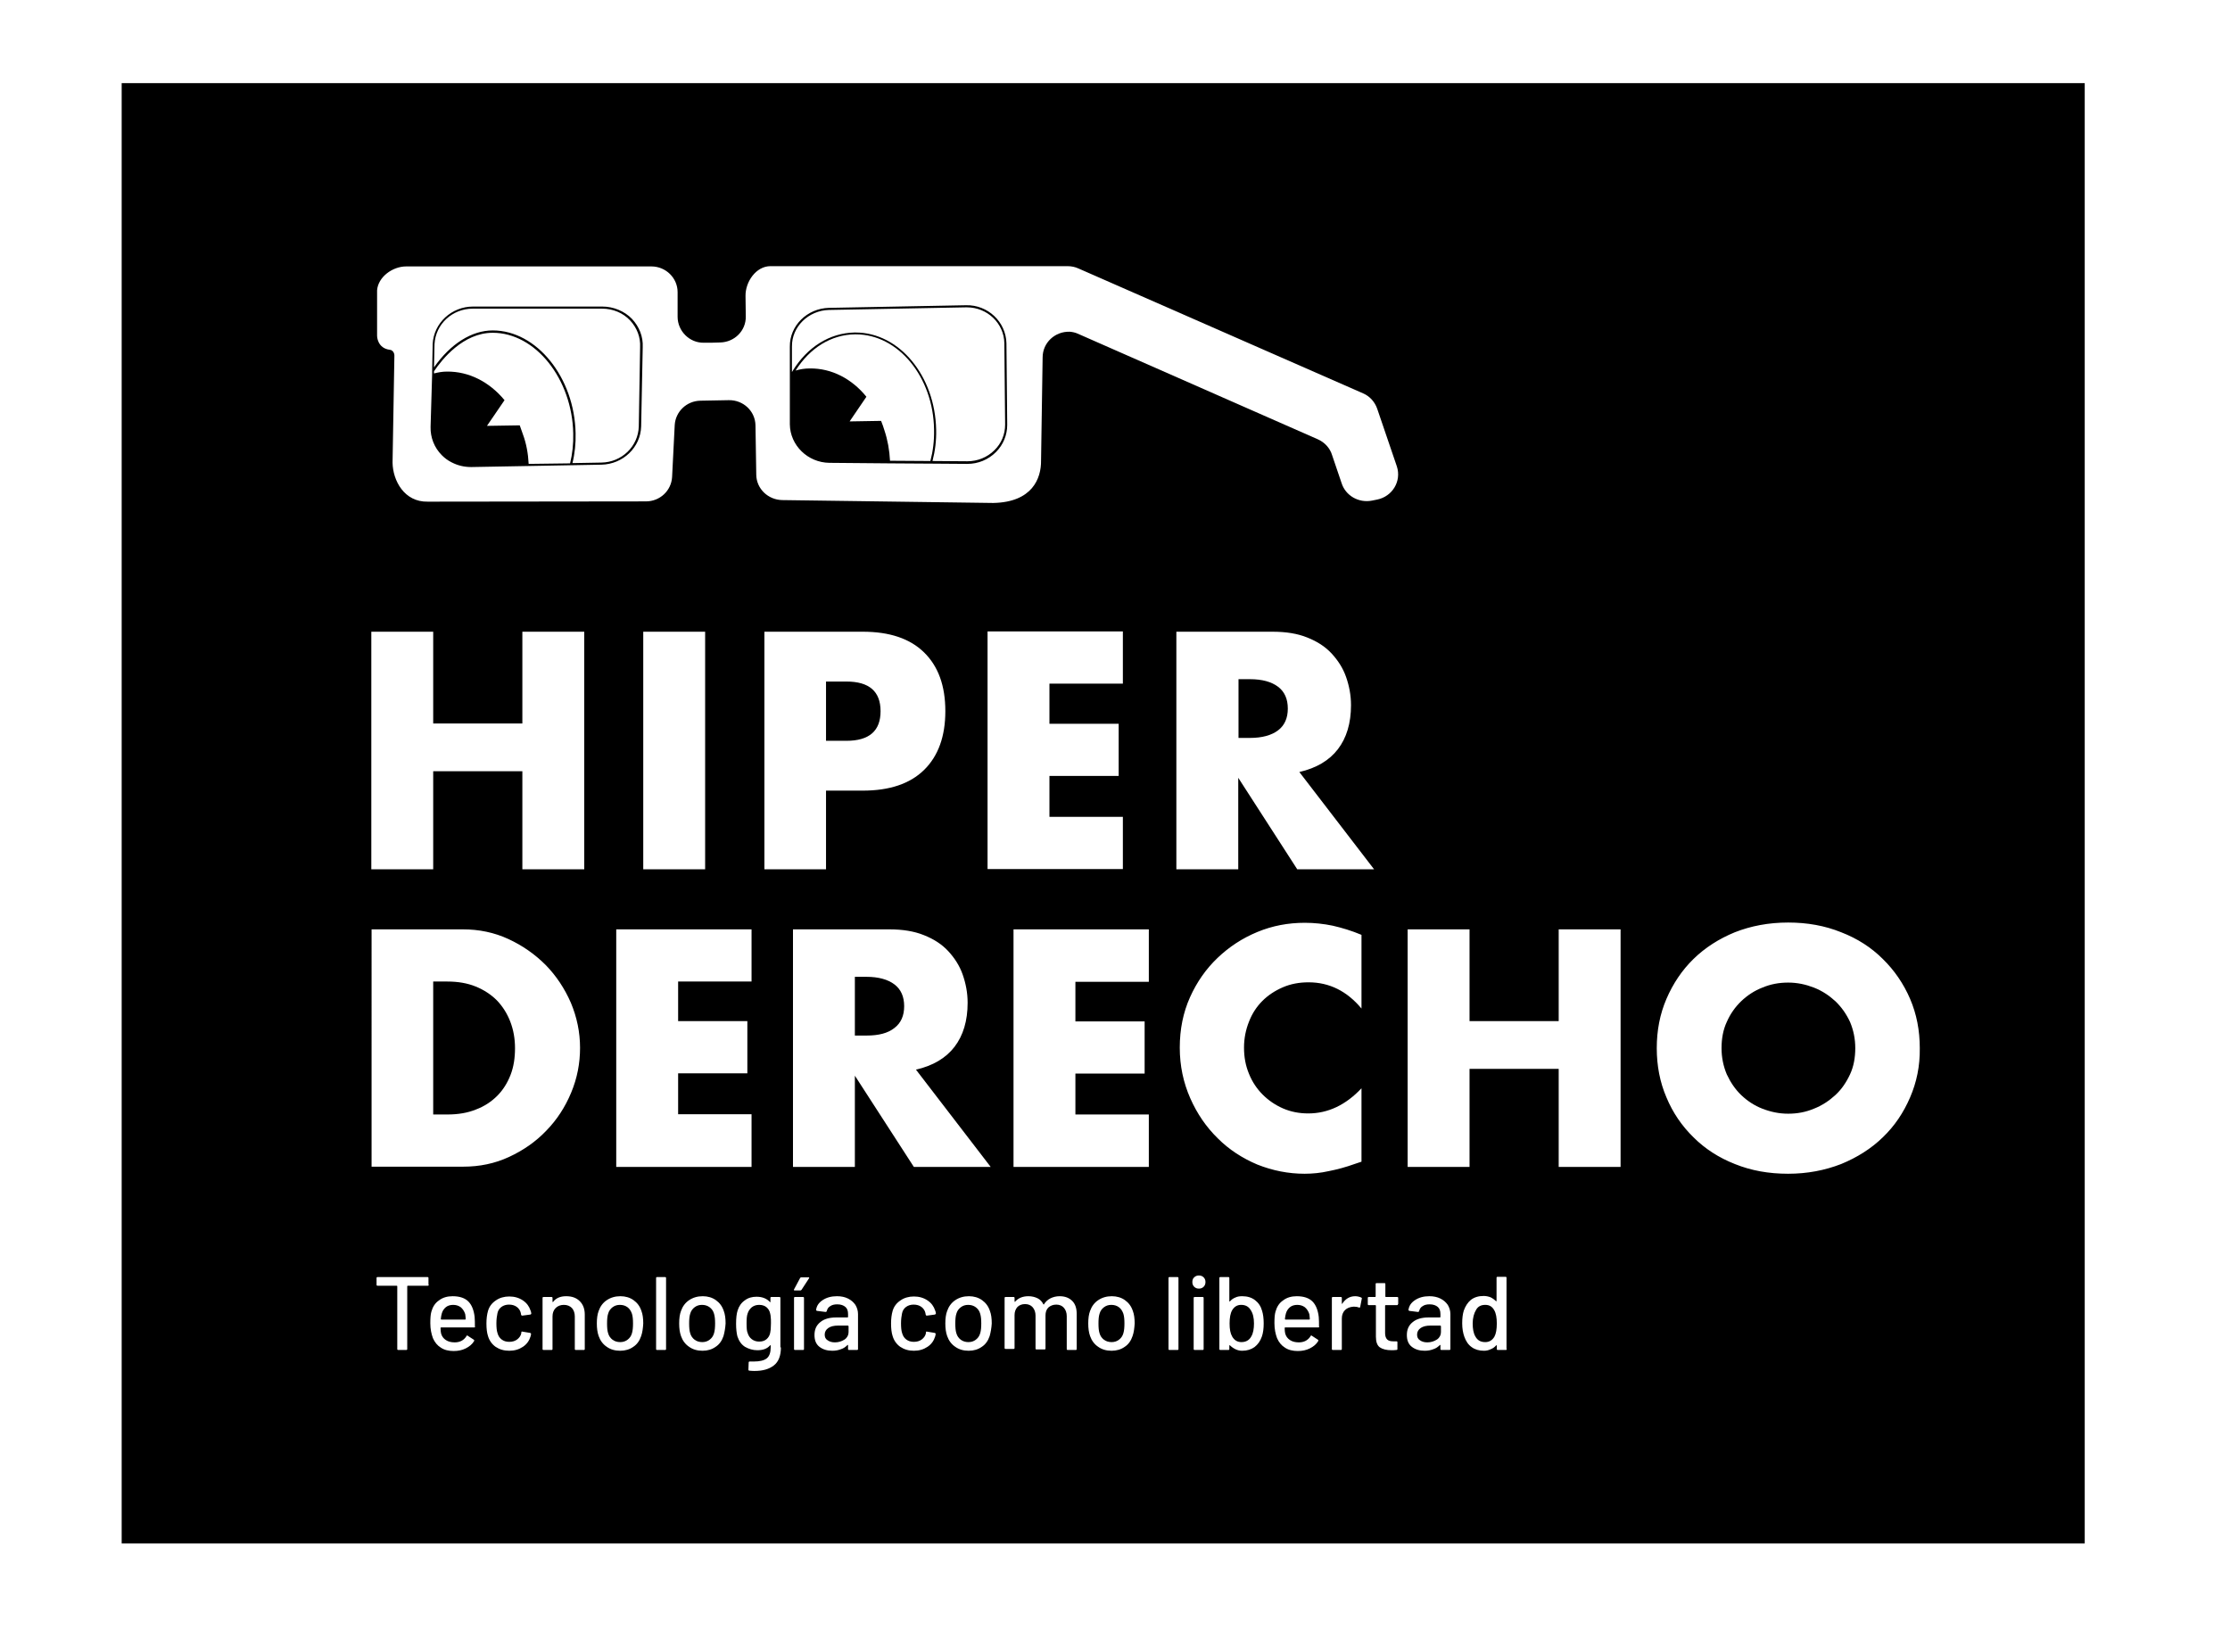 <?xml version="1.0" encoding="utf-8"?>
<!-- Generator: Adobe Illustrator 25.2.3, SVG Export Plug-In . SVG Version: 6.00 Build 0)  -->
<svg version="1.1" id="Capa_1" xmlns="http://www.w3.org/2000/svg" xmlns:xlink="http://www.w3.org/1999/xlink" x="0px" y="0px"
	 viewBox="0 0 850.4 629.9" style="enable-background:new 0 0 850.4 629.9;" xml:space="preserve">
<g>
	<path d="M426.7,498.5c-0.8-0.6-1.8-0.9-2.9-0.9c-1.1,0-2,0.3-2.8,0.9c-0.8,0.6-1.4,1.4-1.7,2.5c-0.3,0.9-0.4,2.2-0.4,3.7
		c0,1.5,0.1,2.8,0.4,3.7c0.3,1.1,0.9,1.9,1.7,2.5c0.8,0.6,1.8,0.9,2.9,0.9c1.1,0,2-0.3,2.8-0.9c0.8-0.6,1.4-1.4,1.7-2.5
		c0.3-1,0.4-2.3,0.4-3.7c0-1.5-0.1-2.7-0.4-3.7C428,499.9,427.5,499.1,426.7,498.5z"/>
	<path d="M372.1,498.5c-0.8-0.6-1.8-0.9-2.9-0.9c-1.1,0-2,0.3-2.8,0.9c-0.8,0.6-1.4,1.4-1.7,2.5c-0.3,0.9-0.4,2.2-0.4,3.7
		c0,1.5,0.1,2.8,0.4,3.7c0.3,1.1,0.9,1.9,1.7,2.5c0.8,0.6,1.8,0.9,2.9,0.9c1.1,0,2-0.3,2.8-0.9c0.8-0.6,1.4-1.4,1.7-2.5
		c0.3-1,0.4-2.3,0.4-3.7c0-1.5-0.1-2.7-0.4-3.7C373.5,499.9,372.9,499.1,372.1,498.5z"/>
	<path d="M323.3,505.5h-3.7c-1.6,0-2.8,0.3-3.7,0.9c-0.9,0.6-1.4,1.5-1.4,2.5c0,1,0.3,1.7,1.1,2.2c0.7,0.5,1.6,0.8,2.8,0.8
		c1.4,0,2.6-0.4,3.7-1.1c1-0.7,1.5-1.7,1.5-2.8v-2.3C323.4,505.5,323.4,505.5,323.3,505.5z"/>
	<path d="M473.3,497.6c-1.5,0-2.6,0.7-3.4,2c-0.7,1.2-1,2.9-1,5.1c0,2.2,0.3,3.8,1,5c0.8,1.4,2,2.1,3.5,2.1c1.7,0,3-0.7,3.8-2.2
		c0.7-1.2,1-2.9,1-4.9c0-2.2-0.4-3.9-1.3-5.2C476.1,498.2,474.9,497.6,473.3,497.6z"/>
	<path d="M341.1,392c2.5-1.9,3.7-4.7,3.7-8.3s-1.2-6.4-3.7-8.3c-2.5-1.9-6.1-2.9-10.7-2.9H326v22.4h4.4
		C335.1,394.9,338.6,394,341.1,392z"/>
	<path d="M497.6,498.5c-0.8-0.6-1.8-0.9-2.9-0.9c-1.1,0-2.1,0.3-2.8,0.9c-0.7,0.6-1.2,1.3-1.5,2.3c-0.2,0.6-0.3,1.3-0.4,2.2
		c0,0.1,0.1,0.2,0.2,0.2h9.1c0.1,0,0.2-0.1,0.2-0.2c-0.1-0.9-0.1-1.5-0.2-1.9C498.9,499.9,498.3,499.1,497.6,498.5z"/>
	<path d="M270.6,498.5c-0.8-0.6-1.8-0.9-2.9-0.9c-1.1,0-2,0.3-2.8,0.9c-0.8,0.6-1.4,1.4-1.7,2.5c-0.3,0.9-0.4,2.2-0.4,3.7
		c0,1.5,0.1,2.8,0.4,3.7c0.3,1.1,0.9,1.9,1.7,2.5c0.8,0.6,1.8,0.9,2.9,0.9c1.1,0,2-0.3,2.8-0.9c0.8-0.6,1.4-1.4,1.7-2.5
		c0.3-1,0.4-2.3,0.4-3.7c0-1.5-0.1-2.7-0.4-3.7C272,499.9,271.4,499.1,270.6,498.5z"/>
	<path d="M239.3,498.5c-0.8-0.6-1.8-0.9-2.9-0.9c-1.1,0-2,0.3-2.8,0.9c-0.8,0.6-1.4,1.4-1.7,2.5c-0.3,0.9-0.4,2.2-0.4,3.7
		c0,1.5,0.1,2.8,0.4,3.7c0.3,1.1,0.9,1.9,1.7,2.5c0.8,0.6,1.8,0.9,2.9,0.9c1.1,0,2-0.3,2.8-0.9c0.8-0.6,1.4-1.4,1.7-2.5
		c0.3-1,0.4-2.3,0.4-3.7c0-1.5-0.1-2.7-0.4-3.7C240.6,499.9,240.1,499.1,239.3,498.5z"/>
	<path d="M175.7,498.5c-0.8-0.6-1.8-0.9-2.9-0.9c-1.1,0-2.1,0.3-2.8,0.9c-0.7,0.6-1.2,1.3-1.5,2.3c-0.2,0.6-0.3,1.3-0.4,2.2
		c0,0.1,0.1,0.2,0.2,0.2h9.1c0.1,0,0.2-0.1,0.2-0.2c-0.1-0.9-0.1-1.5-0.2-1.9C177,499.9,176.4,499.1,175.7,498.5z"/>
	<path d="M189.6,417.9c2.2-2.2,3.9-4.9,5.1-8c1.2-3.1,1.7-6.5,1.7-10.2c0-3.6-0.6-7-1.8-10.1c-1.2-3.1-2.9-5.8-5.1-8.1
		c-2.2-2.2-4.9-4-8.1-5.3c-3.2-1.3-6.8-1.9-10.8-1.9h-5.4v50.7h5.4c4.1,0,7.7-0.6,10.9-1.9C184.7,421.9,187.4,420.1,189.6,417.9z"/>
	<path d="M293.7,500.9c-0.2-1-0.7-1.8-1.4-2.4c-0.7-0.6-1.7-0.9-2.8-0.9c-1.1,0-2,0.3-2.8,0.9c-0.7,0.6-1.3,1.4-1.6,2.4
		c-0.3,0.8-0.4,2-0.4,3.7c0,1.8,0.1,3.1,0.4,3.7c0.3,1,0.8,1.8,1.6,2.4c0.8,0.6,1.7,0.9,2.8,0.9c1.2,0,2.1-0.3,2.8-0.9
		c0.7-0.6,1.2-1.4,1.4-2.4c0.1-0.4,0.1-0.9,0.2-1.3c0-0.5,0.1-1.3,0.1-2.4c0-1.1,0-1.9-0.1-2.4C293.9,501.8,293.8,501.3,293.7,500.9
		z"/>
	<path d="M335.8,271.2c0-7.5-4.3-11.3-13-11.3H315v22.6h7.8C331.5,282.5,335.8,278.7,335.8,271.2z"/>
	<path d="M487.4,261.9c-2.5-1.9-6.1-2.9-10.7-2.9h-4.4v22.4h4.4c4.6,0,8.2-1,10.7-2.9c2.5-1.9,3.7-4.7,3.7-8.3
		C491.1,266.6,489.9,263.8,487.4,261.9z"/>
	<path d="M566.4,497.6c-1.6,0-2.8,0.6-3.5,1.9c-0.8,1.3-1.3,3.1-1.3,5.2c0,2,0.3,3.7,1,4.9c0.8,1.5,2,2.2,3.8,2.2
		c1.5,0,2.7-0.7,3.5-2.1c0.6-1.1,0.9-2.8,0.9-5c0-2.2-0.3-3.9-1-5.1C569,498.2,567.9,497.6,566.4,497.6z"/>
	<path d="M549.2,505.5h-3.7c-1.6,0-2.8,0.3-3.7,0.9c-0.9,0.6-1.4,1.5-1.4,2.5c0,1,0.3,1.7,1.1,2.2c0.7,0.5,1.6,0.8,2.8,0.8
		c1.4,0,2.6-0.4,3.7-1.1c1-0.7,1.5-1.7,1.5-2.8v-2.3C549.3,505.5,549.3,505.5,549.2,505.5z"/>
	<path d="M383.8,130.9c-0.2-8.2-7.1-14.7-15.4-14.5l-52.3,1c-8.3,0.2-15,6.8-14.9,14.8l0,9.8l0,1.5l0,0l0,0.1l0,0l0,18.2
		c0.1,8,6.8,14.6,15.1,14.7l23.1,0.2l15.6,0.1l0.1,0l13.7,0.1c0,0,0.1,0,0.1,0c4.1,0,8-1.6,10.9-4.5c2.8-2.8,4.3-6.5,4.3-10.4
		L383.8,130.9L383.8,130.9z M354.8,175.8l-15.4-0.1c-0.2-4-0.9-7.9-2.1-11.5c-0.4-1.3-0.8-2.5-1.3-3.7l-12,0.2l6.4-9.4
		c-5.5-6.8-13.2-10.9-21.6-10.8c-1.9,0-3.7,0.3-5.4,0.8c5.4-8.6,13.6-13.7,22.6-13.8c0.1,0,0.3,0,0.4,0c16.1,0,29.5,16.2,29.8,36.3
		C356.3,168,355.8,172,354.8,175.8z M379.2,171.7c-2.7,2.7-6.4,4.2-10.3,4.2c0,0-0.1,0-0.1,0l-13.2-0.1c1-3.8,1.5-7.8,1.4-11.9
		c-0.4-20.6-14.1-37.1-30.7-37.1c-0.2,0-0.3,0-0.5,0c-9.4,0.2-17.9,5.5-23.5,14.6c-0.1,0.1-0.2,0.2-0.2,0.4c0,0-0.1,0-0.1,0.1l0-9.7
		c-0.1-7.6,6.3-13.8,14.1-14l52.3-1c0.1,0,0.2,0,0.3,0c7.8,0,14.2,6.1,14.3,13.7l0.3,31C383.3,165.6,381.9,169.1,379.2,171.7z"/>
	<path d="M46.4,31.7v556.9H795V31.7H46.4z M141.6,240.9h23.6v35h34v-35h23.6v90.6h-23.6v-37.4h-34v37.4h-23.6V240.9z M141.6,354.4
		h34.9c6.2,0,12,1.2,17.4,3.7c5.4,2.5,10.1,5.8,14.2,9.9c4,4.1,7.2,8.9,9.6,14.4c2.3,5.5,3.5,11.2,3.5,17.2c0,5.9-1.1,11.6-3.4,17.1
		c-2.3,5.5-5.4,10.3-9.5,14.5c-4,4.2-8.8,7.5-14.2,10c-5.4,2.5-11.2,3.7-17.5,3.7h-34.9V354.4z M163.5,489.9c0,0.3-0.1,0.4-0.4,0.4
		h-7.6c-0.1,0-0.2,0.1-0.2,0.2v23.9c0,0.3-0.1,0.4-0.4,0.4h-3c-0.3,0-0.4-0.1-0.4-0.4v-23.9c0-0.1-0.1-0.2-0.2-0.2h-7.3
		c-0.3,0-0.4-0.1-0.4-0.4v-2.5c0-0.3,0.1-0.4,0.4-0.4h19c0.3,0,0.4,0.1,0.4,0.4V489.9z M180.9,506.2h-12.7c-0.1,0-0.2,0.1-0.2,0.2
		c0,0.9,0.1,1.6,0.2,2.1c0.3,1.1,0.9,1.9,1.8,2.5c0.9,0.6,2,0.9,3.4,0.9c2,0,3.5-0.8,4.5-2.4c0.1-0.3,0.3-0.3,0.5-0.1l2.3,1.5
		c0.2,0.2,0.2,0.3,0.1,0.5c-0.7,1.2-1.8,2.1-3.2,2.8c-1.4,0.7-2.9,1-4.6,1c-1.9,0-3.6-0.4-4.9-1.3c-1.3-0.8-2.3-2-3-3.6
		c-0.6-1.6-1-3.5-1-5.7c0-1.9,0.1-3.4,0.4-4.4c0.5-1.8,1.4-3.3,2.9-4.3c1.4-1.1,3.2-1.6,5.2-1.6c2.7,0,4.7,0.7,6,2
		c1.3,1.3,2.1,3.3,2.4,5.9c0.1,1.1,0.1,2.3,0.1,3.7C181.3,506.1,181.1,506.2,180.9,506.2z M202.2,501.3l-3,0.4h-0.1
		c-0.2,0-0.3-0.1-0.4-0.4l-0.1-0.6c-0.2-0.9-0.7-1.7-1.5-2.3c-0.8-0.6-1.8-0.9-3-0.9c-1.1,0-2.1,0.3-2.9,0.9
		c-0.8,0.6-1.3,1.4-1.5,2.4c-0.2,1-0.4,2.2-0.4,3.8c0,1.5,0.1,2.8,0.4,3.7c0.3,1.1,0.8,1.9,1.6,2.5c0.8,0.6,1.7,0.9,2.9,0.9
		c1.2,0,2.2-0.3,3-0.9c0.8-0.6,1.4-1.4,1.6-2.4c0,0,0-0.1,0-0.1c0,0,0-0.1,0-0.1v-0.2c0.1-0.2,0.2-0.3,0.4-0.2l3,0.5
		c0.2,0.1,0.3,0.2,0.3,0.3v0.2c0,0.2-0.1,0.5-0.2,0.9c-0.5,1.6-1.4,2.9-2.9,3.9c-1.5,1-3.2,1.5-5.2,1.5c-2,0-3.7-0.5-5.2-1.5
		c-1.4-1-2.4-2.4-2.9-4.1c-0.4-1.2-0.6-2.8-0.6-4.8c0-1.8,0.2-3.4,0.6-4.8c0.5-1.7,1.5-3,3-4c1.4-1,3.2-1.5,5.1-1.5
		c2,0,3.7,0.5,5.2,1.5c1.5,1,2.4,2.3,2.9,3.8c0.2,0.4,0.3,0.9,0.3,1.3C202.6,501.1,202.5,501.2,202.2,501.3z M223,514.4
		c0,0.3-0.1,0.4-0.4,0.4h-3c-0.3,0-0.4-0.1-0.4-0.4V502c0-1.3-0.4-2.4-1.1-3.2c-0.8-0.8-1.8-1.2-3.1-1.2c-1.2,0-2.3,0.4-3.1,1.2
		c-0.8,0.8-1.2,1.9-1.2,3.2v12.4c0,0.3-0.1,0.4-0.4,0.4h-3c-0.3,0-0.4-0.1-0.4-0.4V495c0-0.3,0.1-0.4,0.4-0.4h3
		c0.3,0,0.4,0.1,0.4,0.4v1.4c0,0.1,0,0.1,0.1,0.1c0,0,0.1,0,0.1,0c1.1-1.5,2.8-2.2,5-2.2c2.2,0,3.9,0.6,5.2,1.9
		c1.3,1.3,1.9,3,1.9,5.1V514.4z M244.5,509.5c-0.6,1.8-1.6,3.2-3,4.1c-1.4,1-3.1,1.5-5,1.5c-2,0-3.7-0.5-5.1-1.5
		c-1.5-1-2.5-2.4-3.1-4.1c-0.5-1.4-0.7-3-0.7-4.8c0-1.9,0.2-3.5,0.7-4.8c0.6-1.7,1.6-3.1,3.1-4.1c1.5-1,3.2-1.5,5.2-1.5
		c1.9,0,3.6,0.5,5,1.5c1.4,1,2.4,2.3,3,4.1c0.5,1.3,0.7,2.9,0.7,4.8C245.2,506.4,245,508.1,244.5,509.5z M286.6,354.4v19.9h-28v15.1
		H285v19.9h-26.4v15.6h28V445H235v-90.6H286.6z M245.3,331.5v-90.6h23.6v90.6H245.3z M254,514.4c0,0.3-0.1,0.4-0.4,0.4h-3
		c-0.3,0-0.4-0.1-0.4-0.4v-27c0-0.3,0.1-0.4,0.4-0.4h3c0.3,0,0.4,0.1,0.4,0.4V514.4z M275.9,509.5c-0.6,1.8-1.6,3.2-3,4.1
		c-1.4,1-3.1,1.5-5,1.5c-2,0-3.7-0.5-5.1-1.5c-1.5-1-2.5-2.4-3.1-4.1c-0.5-1.4-0.7-3-0.7-4.8c0-1.9,0.2-3.5,0.7-4.8
		c0.6-1.7,1.6-3.1,3.1-4.1c1.5-1,3.2-1.5,5.2-1.5c1.9,0,3.6,0.5,5,1.5c1.4,1,2.4,2.3,3,4.1c0.5,1.3,0.7,2.9,0.7,4.8
		C276.6,506.4,276.3,508.1,275.9,509.5z M297.8,513.8c0,3.2-0.9,5.5-2.7,6.9c-1.8,1.4-4.2,2.1-7.3,2.1c-0.4,0-1.1,0-2-0.1
		c-0.3,0-0.4-0.2-0.4-0.4l0.1-2.7c0-0.1,0-0.2,0.1-0.3c0.1-0.1,0.2-0.1,0.3-0.1c0.4,0,0.9,0,1.6,0c2.2,0,3.9-0.4,4.9-1.2
		c1-0.8,1.5-2.2,1.5-4.2v-0.7c0-0.1,0-0.1-0.1-0.1c0,0-0.1,0-0.1,0c-1.1,1.3-2.7,1.9-4.9,1.9c-1.7,0-3.3-0.5-4.7-1.3
		c-1.4-0.9-2.3-2.2-2.9-4c-0.3-1.2-0.5-2.8-0.5-4.8c0-2.2,0.2-3.9,0.6-5.1c0.5-1.6,1.4-2.9,2.7-3.8c1.3-1,2.8-1.4,4.5-1.4
		c2.2,0,3.9,0.7,5.1,2c0.1,0.1,0.1,0.1,0.1,0.1c0,0,0.1,0,0.1-0.1V495c0-0.3,0.1-0.4,0.4-0.4h3c0.3,0,0.4,0.1,0.4,0.4V513.8z
		 M291.5,331.5v-90.6H329c10.2,0,18,2.6,23.4,7.9c5.4,5.3,8.1,12.7,8.1,22.4c0,9.6-2.7,17.1-8.1,22.4c-5.4,5.3-13.2,7.9-23.4,7.9
		H315v30H291.5z M302.4,354.4h36.7c5.1,0,9.5,0.7,13.2,2.2c3.8,1.5,6.9,3.5,9.3,6.1c2.4,2.6,4.3,5.5,5.5,8.9c1.2,3.4,1.9,7,1.9,10.8
		c0,6.9-1.7,12.5-5,16.8c-3.3,4.3-8.2,7.2-14.7,8.7l28.5,37.1h-29.3L326,410.2V445h-23.6V354.4z M426.6,276v19.9h-26.4v15.6h28v19.9
		h-51.6v-90.6h51.6v19.9h-28V276H426.6z M306.6,514.4c0,0.3-0.1,0.4-0.4,0.4h-3c-0.3,0-0.4-0.1-0.4-0.4V495c0-0.3,0.1-0.4,0.4-0.4h3
		c0.3,0,0.4,0.1,0.4,0.4V514.4z M308.5,487.5l-2.8,4.3c-0.1,0.2-0.3,0.3-0.5,0.3h-2.1c-0.2,0-0.3,0-0.3-0.1c-0.1-0.1-0.1-0.2,0-0.3
		l2.3-4.3c0.1-0.2,0.2-0.3,0.5-0.3h2.7c0.2,0,0.3,0,0.3,0.1C308.6,487.2,308.5,487.4,308.5,487.5z M327.2,514.4
		c0,0.3-0.1,0.4-0.4,0.4h-3c-0.3,0-0.4-0.1-0.4-0.4V513c0-0.1-0.1-0.2-0.2-0.1c-0.7,0.7-1.5,1.3-2.5,1.6c-1,0.4-2.1,0.6-3.3,0.6
		c-2,0-3.6-0.5-4.9-1.5c-1.3-1-1.9-2.5-1.9-4.5c0-2.1,0.7-3.7,2.2-4.9c1.4-1.2,3.5-1.8,6-1.8h4.4c0.1,0,0.2-0.1,0.2-0.2v-1.1
		c0-1.2-0.3-2.1-1-2.7c-0.7-0.6-1.7-1-3.1-1c-1.1,0-2,0.2-2.7,0.7c-0.7,0.4-1.1,1-1.3,1.8c-0.1,0.3-0.2,0.4-0.5,0.4l-3.2-0.4
		c-0.3-0.1-0.4-0.2-0.4-0.3c0.2-1.6,1-2.8,2.5-3.8c1.5-1,3.3-1.5,5.5-1.5c1.6,0,3,0.3,4.2,0.9c1.2,0.6,2.1,1.4,2.8,2.4
		c0.6,1,1,2.2,1,3.5V514.4z M356.5,501.3l-3,0.4h-0.1c-0.2,0-0.3-0.1-0.4-0.4l-0.1-0.6c-0.2-0.9-0.7-1.7-1.5-2.3
		c-0.8-0.6-1.8-0.9-3-0.9c-1.1,0-2.1,0.3-2.9,0.9c-0.8,0.6-1.3,1.4-1.5,2.4c-0.2,1-0.4,2.2-0.4,3.8c0,1.5,0.1,2.8,0.4,3.7
		c0.3,1.1,0.8,1.9,1.6,2.5c0.8,0.6,1.7,0.9,2.9,0.9c1.2,0,2.2-0.3,3-0.9c0.8-0.6,1.4-1.4,1.6-2.4c0,0,0-0.1,0-0.1c0,0,0-0.1,0-0.1
		v-0.2c0.1-0.2,0.2-0.3,0.4-0.2l3,0.5c0.2,0.1,0.3,0.2,0.3,0.3v0.2c0,0.2-0.1,0.5-0.2,0.9c-0.5,1.6-1.4,2.9-2.9,3.9
		c-1.5,1-3.2,1.5-5.2,1.5c-2,0-3.7-0.5-5.2-1.5c-1.4-1-2.4-2.4-2.9-4.1c-0.4-1.2-0.6-2.8-0.6-4.8c0-1.8,0.2-3.4,0.6-4.8
		c0.5-1.7,1.5-3,3-4c1.4-1,3.2-1.5,5.1-1.5c2,0,3.7,0.5,5.2,1.5c1.5,1,2.4,2.3,2.9,3.8c0.2,0.4,0.3,0.9,0.3,1.3
		C356.8,501.1,356.7,501.2,356.5,501.3z M377.4,509.5c-0.6,1.8-1.6,3.2-3,4.1c-1.4,1-3.1,1.5-5,1.5c-2,0-3.7-0.5-5.1-1.5
		c-1.5-1-2.5-2.4-3.1-4.1c-0.5-1.4-0.7-3-0.7-4.8c0-1.9,0.2-3.5,0.7-4.8c0.6-1.7,1.6-3.1,3.1-4.1c1.5-1,3.2-1.5,5.2-1.5
		c1.9,0,3.6,0.5,5,1.5c1.4,1,2.4,2.3,3,4.1c0.5,1.3,0.7,2.9,0.7,4.8C378.1,506.4,377.8,508.1,377.4,509.5z M410.6,514.4
		c0,0.3-0.1,0.4-0.4,0.4h-3c-0.3,0-0.4-0.1-0.4-0.4v-12.5c0-1.3-0.4-2.4-1.1-3.2c-0.7-0.8-1.7-1.2-2.9-1.2c-1.2,0-2.2,0.4-3,1.1
		c-0.8,0.8-1.1,1.8-1.1,3.1v12.5c0,0.3-0.1,0.4-0.4,0.4h-3c-0.3,0-0.4-0.1-0.4-0.4v-12.5c0-1.3-0.4-2.4-1.1-3.2
		c-0.7-0.8-1.7-1.2-2.9-1.2c-1.2,0-2.2,0.4-2.9,1.1c-0.7,0.8-1.1,1.8-1.1,3.1v12.5c0,0.3-0.1,0.4-0.4,0.4h-3c-0.3,0-0.4-0.1-0.4-0.4
		V495c0-0.3,0.1-0.4,0.4-0.4h3c0.3,0,0.4,0.1,0.4,0.4v1.3c0,0.1,0,0.1,0.1,0.1c0,0,0.1,0,0.1,0c1.2-1.4,2.9-2.1,5.1-2.1
		c1.3,0,2.5,0.3,3.5,0.8c1,0.5,1.7,1.3,2.2,2.3c0.1,0.1,0.2,0.1,0.2,0c0.6-1,1.5-1.8,2.5-2.3c1-0.5,2.2-0.8,3.5-0.8
		c2,0,3.6,0.6,4.8,1.8c1.2,1.2,1.7,2.9,1.7,5V514.4z M431.9,509.5c-0.6,1.8-1.6,3.2-3,4.1c-1.4,1-3.1,1.5-5,1.5
		c-2,0-3.7-0.5-5.1-1.5c-1.5-1-2.5-2.4-3.1-4.1c-0.5-1.4-0.7-3-0.7-4.8c0-1.9,0.2-3.5,0.7-4.8c0.6-1.7,1.6-3.1,3.1-4.1
		c1.5-1,3.2-1.5,5.2-1.5c1.9,0,3.6,0.5,5,1.5c1.4,1,2.4,2.3,3,4.1c0.5,1.3,0.7,2.9,0.7,4.8C432.6,506.4,432.4,508.1,431.9,509.5z
		 M438.1,374.4h-28v15.1h26.4v19.9h-26.4v15.6h28V445h-51.6v-90.6h51.6V374.4z M449.4,514.4c0,0.3-0.1,0.4-0.4,0.4h-3
		c-0.3,0-0.4-0.1-0.4-0.4v-27c0-0.3,0.1-0.4,0.4-0.4h3c0.3,0,0.4,0.1,0.4,0.4V514.4z M524,331.5h-29.3l-22.5-34.9v34.9h-23.6v-90.6
		h36.7c5.1,0,9.5,0.7,13.2,2.2c3.8,1.5,6.9,3.5,9.3,6.1c2.4,2.6,4.3,5.5,5.5,8.9c1.2,3.4,1.9,7,1.9,10.8c0,6.9-1.7,12.5-5,16.8
		c-3.3,4.3-8.2,7.2-14.7,8.7L524,331.5z M459,514.4c0,0.3-0.1,0.4-0.4,0.4h-3c-0.3,0-0.4-0.1-0.4-0.4V495c0-0.3,0.1-0.4,0.4-0.4h3
		c0.3,0,0.4,0.1,0.4,0.4V514.4z M459,490.7c-0.5,0.5-1.1,0.7-1.8,0.7c-0.7,0-1.3-0.2-1.8-0.7c-0.5-0.5-0.7-1.1-0.7-1.8
		c0-0.7,0.2-1.4,0.7-1.8c0.5-0.5,1.1-0.7,1.8-0.7c0.7,0,1.3,0.2,1.8,0.7c0.5,0.5,0.7,1.1,0.7,1.8C459.7,489.6,459.5,490.2,459,490.7
		z M481.2,509.7c-0.6,1.7-1.5,3-2.8,4c-1.3,0.9-2.8,1.4-4.7,1.4c-0.9,0-1.8-0.2-2.6-0.6c-0.8-0.4-1.5-0.9-2.1-1.5
		c-0.1-0.1-0.1-0.1-0.1,0c0,0-0.1,0.1-0.1,0.1v1.3c0,0.3-0.1,0.4-0.4,0.4h-3c-0.3,0-0.4-0.1-0.4-0.4v-27c0-0.3,0.1-0.4,0.4-0.4h3
		c0.3,0,0.4,0.1,0.4,0.4v8.8c0,0.1,0,0.1,0.1,0.1c0,0,0.1,0,0.1,0c0.6-0.7,1.3-1.2,2.1-1.5c0.8-0.4,1.7-0.5,2.6-0.5
		c2,0,3.6,0.5,4.9,1.5c1.3,1,2.2,2.3,2.7,4.1c0.4,1.3,0.6,2.9,0.6,4.8C481.9,506.6,481.7,508.3,481.2,509.7z M502.8,506.2h-12.7
		c-0.1,0-0.2,0.1-0.2,0.2c0,0.9,0.1,1.6,0.2,2.1c0.3,1.1,0.9,1.9,1.8,2.5c0.9,0.6,2,0.9,3.4,0.9c2,0,3.5-0.8,4.5-2.4
		c0.1-0.3,0.3-0.3,0.5-0.1l2.3,1.5c0.2,0.2,0.2,0.3,0.1,0.5c-0.7,1.2-1.8,2.1-3.2,2.8c-1.4,0.7-2.9,1-4.6,1c-1.9,0-3.6-0.4-4.9-1.3
		c-1.3-0.8-2.3-2-3-3.6c-0.6-1.6-1-3.5-1-5.7c0-1.9,0.1-3.4,0.4-4.4c0.5-1.8,1.4-3.3,2.9-4.3c1.4-1.1,3.2-1.6,5.2-1.6
		c2.7,0,4.7,0.7,6,2c1.3,1.3,2.1,3.3,2.4,5.9c0.1,1.1,0.1,2.3,0.1,3.7C503.2,506.1,503,506.2,502.8,506.2z M497.5,447.6
		c-6.2,0-12.2-1.2-18-3.5c-5.7-2.4-10.8-5.7-15.1-10c-4.4-4.3-7.9-9.4-10.5-15.3c-2.6-5.9-4-12.3-4-19.3c0-7,1.3-13.4,3.9-19.2
		c2.6-5.8,6.1-10.8,10.5-15c4.4-4.2,9.4-7.5,15.2-9.9c5.8-2.4,11.8-3.5,18.1-3.5c3.6,0,7.2,0.4,10.6,1.1c3.5,0.8,7.2,1.9,11,3.5
		v28.1c-5.5-6.6-12.2-10-20.2-10c-3.5,0-6.8,0.6-9.8,1.9c-3,1.3-5.6,3-7.8,5.2c-2.2,2.2-3.9,4.8-5.1,7.9c-1.2,3-1.9,6.3-1.9,9.9
		c0,3.6,0.6,6.9,1.9,10c1.2,3,3,5.7,5.2,7.9c2.2,2.2,4.8,4,7.8,5.3c3,1.3,6.2,1.9,9.6,1.9c7.5,0,14.3-3.2,20.3-9.6V443l-2.4,0.8
		c-3.6,1.3-7,2.2-10.1,2.8C503.6,447.3,500.5,447.6,497.5,447.6z M518.7,498.4c0,0.2-0.2,0.3-0.5,0.2c-0.5-0.2-1-0.3-1.6-0.3l-0.6,0
		c-1.2,0.1-2.3,0.5-3.1,1.3c-0.8,0.8-1.2,1.9-1.2,3.2v11.6c0,0.3-0.1,0.4-0.4,0.4h-3c-0.3,0-0.4-0.1-0.4-0.4V495
		c0-0.3,0.1-0.4,0.4-0.4h3c0.3,0,0.4,0.1,0.4,0.4v2.1c0,0.1,0,0.1,0.1,0.1c0,0,0.1,0,0.1-0.1c1.2-1.8,2.8-2.8,4.9-2.8
		c0.8,0,1.6,0.2,2.3,0.5c0.2,0.1,0.3,0.2,0.2,0.5L518.7,498.4z M533.1,497.3c0,0.3-0.1,0.4-0.4,0.4h-4.3c-0.1,0-0.2,0.1-0.2,0.2
		v10.5c0,1.1,0.3,1.9,0.8,2.4c0.5,0.5,1.3,0.7,2.3,0.7h1.2c0.3,0,0.4,0.1,0.4,0.4v2.5c0,0.3-0.1,0.4-0.4,0.4
		c-0.8,0.1-1.5,0.1-1.8,0.1c-2,0-3.5-0.4-4.5-1.1c-1-0.7-1.5-2.1-1.5-4v-11.9c0-0.1-0.1-0.2-0.2-0.2H522c-0.3,0-0.4-0.1-0.4-0.4V495
		c0-0.3,0.1-0.4,0.4-0.4h2.4c0.1,0,0.2-0.1,0.2-0.2v-4.7c0-0.3,0.1-0.4,0.4-0.4h2.9c0.3,0,0.4,0.1,0.4,0.4v4.7
		c0,0.1,0.1,0.2,0.2,0.2h4.3c0.3,0,0.4,0.1,0.4,0.4V497.3z M525.2,190.5l-2,0.4c-5.1,1-10.1-1.9-11.6-6.7l-3.6-10.6
		c-0.8-2.7-2.8-4.9-5.5-6.1l-91.6-40.3c-0.9-0.4-1.9-0.6-2.9-0.7c-5.7-0.2-10.4,4.2-10.4,9.8l-0.6,39.3c0.1,6.9-3.4,15.9-18.2,16.2
		l-80.5-1.1c-5.4-0.1-9.8-4.3-9.9-9.6l-0.3-18.9c-0.1-5.4-4.6-9.7-10.2-9.6l-10.8,0.2c-5.3,0.1-9.5,4.2-9.8,9.3l-1,19.8
		c-0.3,5.2-4.6,9.3-10,9.3l-83.2,0.1c-8.9,0.2-13.3-8-13.4-14.9l0.7-40.8c0-1.1-0.7-2.1-1.7-2.2c-4.9-0.6-4.9-5.3-4.9-5.3v-17.4
		c0.4-5.1,5.9-9.1,11.1-9.1l93.5,0c5.5,0,10,4.4,10,9.8l0,9.4c0,5.4,4.5,10,10,9.9l2.7,0l3.5-0.1c5.5-0.1,9.9-4.5,9.8-9.9l-0.1-7.8
		c-0.1-5.4,4-11.4,9.5-11.4l113.3,0c1.5,0,2.9,0.3,4.2,0.9L519.8,150c2.6,1.1,4.5,3.3,5.4,5.9l7.5,22
		C534.5,183.5,531,189.3,525.2,190.5z M553.1,514.4c0,0.3-0.1,0.4-0.4,0.4h-3c-0.3,0-0.4-0.1-0.4-0.4V513c0-0.1-0.1-0.2-0.2-0.1
		c-0.7,0.7-1.5,1.3-2.5,1.6c-1,0.4-2.1,0.6-3.3,0.6c-2,0-3.6-0.5-4.9-1.5c-1.3-1-1.9-2.5-1.9-4.5c0-2.1,0.7-3.7,2.2-4.9
		c1.4-1.2,3.5-1.8,6-1.8h4.4c0.1,0,0.2-0.1,0.2-0.2v-1.1c0-1.2-0.3-2.1-1-2.7c-0.7-0.6-1.7-1-3.1-1c-1.1,0-2,0.2-2.7,0.7
		c-0.7,0.4-1.1,1-1.3,1.8c-0.1,0.3-0.2,0.4-0.5,0.4l-3.2-0.4c-0.3-0.1-0.4-0.2-0.4-0.3c0.2-1.6,1-2.8,2.5-3.8c1.5-1,3.3-1.5,5.5-1.5
		c1.6,0,3,0.3,4.2,0.9c1.2,0.6,2.1,1.4,2.8,2.4c0.6,1,1,2.2,1,3.5V514.4z M574.6,514.4c0,0.3-0.1,0.4-0.4,0.4h-3
		c-0.3,0-0.4-0.1-0.4-0.4v-1.3c0,0,0-0.1-0.1-0.1c0,0-0.1,0-0.1,0c-0.6,0.7-1.3,1.2-2.1,1.5c-0.8,0.4-1.7,0.6-2.6,0.6
		c-1.9,0-3.5-0.5-4.7-1.4c-1.3-0.9-2.2-2.3-2.8-4c-0.5-1.4-0.8-3.1-0.8-5.1c0-1.9,0.2-3.5,0.6-4.8c0.6-1.7,1.5-3.1,2.7-4.1
		c1.3-1,2.9-1.5,4.9-1.5c0.9,0,1.8,0.2,2.6,0.5c0.8,0.4,1.5,0.9,2.1,1.5c0.1,0.1,0.1,0.1,0.1,0c0,0,0.1-0.1,0.1-0.1v-8.8
		c0-0.3,0.1-0.4,0.4-0.4h3c0.3,0,0.4,0.1,0.4,0.4V514.4z M618,445h-23.6v-37.4h-34V445h-23.6v-90.6h23.6v35h34v-35H618V445z
		 M728.4,418.5c-2.5,5.8-5.9,10.9-10.4,15.2c-4.4,4.3-9.8,7.7-15.9,10.2c-6.2,2.4-12.9,3.7-20.2,3.7c-7.4,0-14.1-1.2-20.3-3.7
		c-6.1-2.4-11.4-5.8-15.8-10.2c-4.4-4.3-7.9-9.4-10.3-15.2c-2.5-5.8-3.7-12.1-3.7-18.8c0-6.7,1.2-13,3.7-18.8
		c2.5-5.8,5.9-10.9,10.3-15.2c4.4-4.3,9.7-7.7,15.8-10.2c6.1-2.4,12.9-3.7,20.3-3.7c7.3,0,14,1.2,20.2,3.7
		c6.2,2.4,11.5,5.8,15.9,10.2c4.4,4.3,7.9,9.4,10.4,15.2c2.5,5.8,3.7,12.1,3.7,18.8C732.2,406.5,730.9,412.7,728.4,418.5z"/>
	<path d="M229.7,116.9l-49.3,0c-8.2,0-15,6.3-15.4,14.3l-0.2,10.2l0,1.1l0,0l-0.6,20.3c-0.1,4,1.4,7.9,4.3,10.8
		c1.1,1.1,2.3,2,3.7,2.7c2.3,1.2,4.8,1.8,7.4,1.8c0,0,0,0,0,0h0c0.1,0,0.2,0,0.3,0l49.5-0.9c8.2-0.2,14.9-6.6,15.1-14.6l0.6-30.2
		c0.2-4-1.3-7.8-4.1-10.8C238.1,118.6,233.9,116.9,229.7,116.9z M201.6,176.9c-0.2-4-0.9-7.8-2.2-11.3c-0.4-1.2-0.8-2.3-1.2-3.4
		l-12.5,0.2l6.7-9.8c-5.7-6.9-13.5-11-22-10.9c-1.7,0-3.3,0.3-4.9,0.7l0-0.8c3-4.5,11.1-14.7,22.4-14.7c16.3,0,30.3,17.6,30.7,38.4
		c0.1,3.9-0.3,7.7-1.2,11.4L201.6,176.9z M243.6,162.6c-0.2,7.6-6.5,13.7-14.3,13.8l-11,0.2c0.9-3.6,1.3-7.5,1.2-11.4
		c-0.4-21.2-14.8-39.2-31.6-39.2c-8,0-16.1,5.1-22.4,14.1l0.2-8.9c0.4-7.6,6.8-13.5,14.6-13.5l49.3,0c4.1,0,8,1.6,10.7,4.5
		c2.6,2.8,4,6.4,3.8,10.2L243.6,162.6z"/>
	<path d="M699.9,381.8c-2.4-2.2-5.1-4-8.2-5.2c-3.1-1.2-6.3-1.9-9.8-1.9s-6.7,0.6-9.8,1.9c-3.1,1.2-5.8,3-8.1,5.2
		c-2.3,2.2-4.2,4.9-5.5,7.9c-1.4,3-2,6.4-2,10s0.7,6.9,2,10c1.4,3,3.2,5.7,5.5,7.9c2.3,2.2,5,4,8.1,5.2c3.1,1.2,6.3,1.9,9.8,1.9
		s6.7-0.6,9.8-1.9c3.1-1.2,5.8-3,8.2-5.2c2.4-2.2,4.2-4.9,5.6-7.9c1.4-3,2-6.4,2-10s-0.7-6.9-2-10
		C704.1,386.7,702.3,384.1,699.9,381.8z"/>
</g>
</svg>
